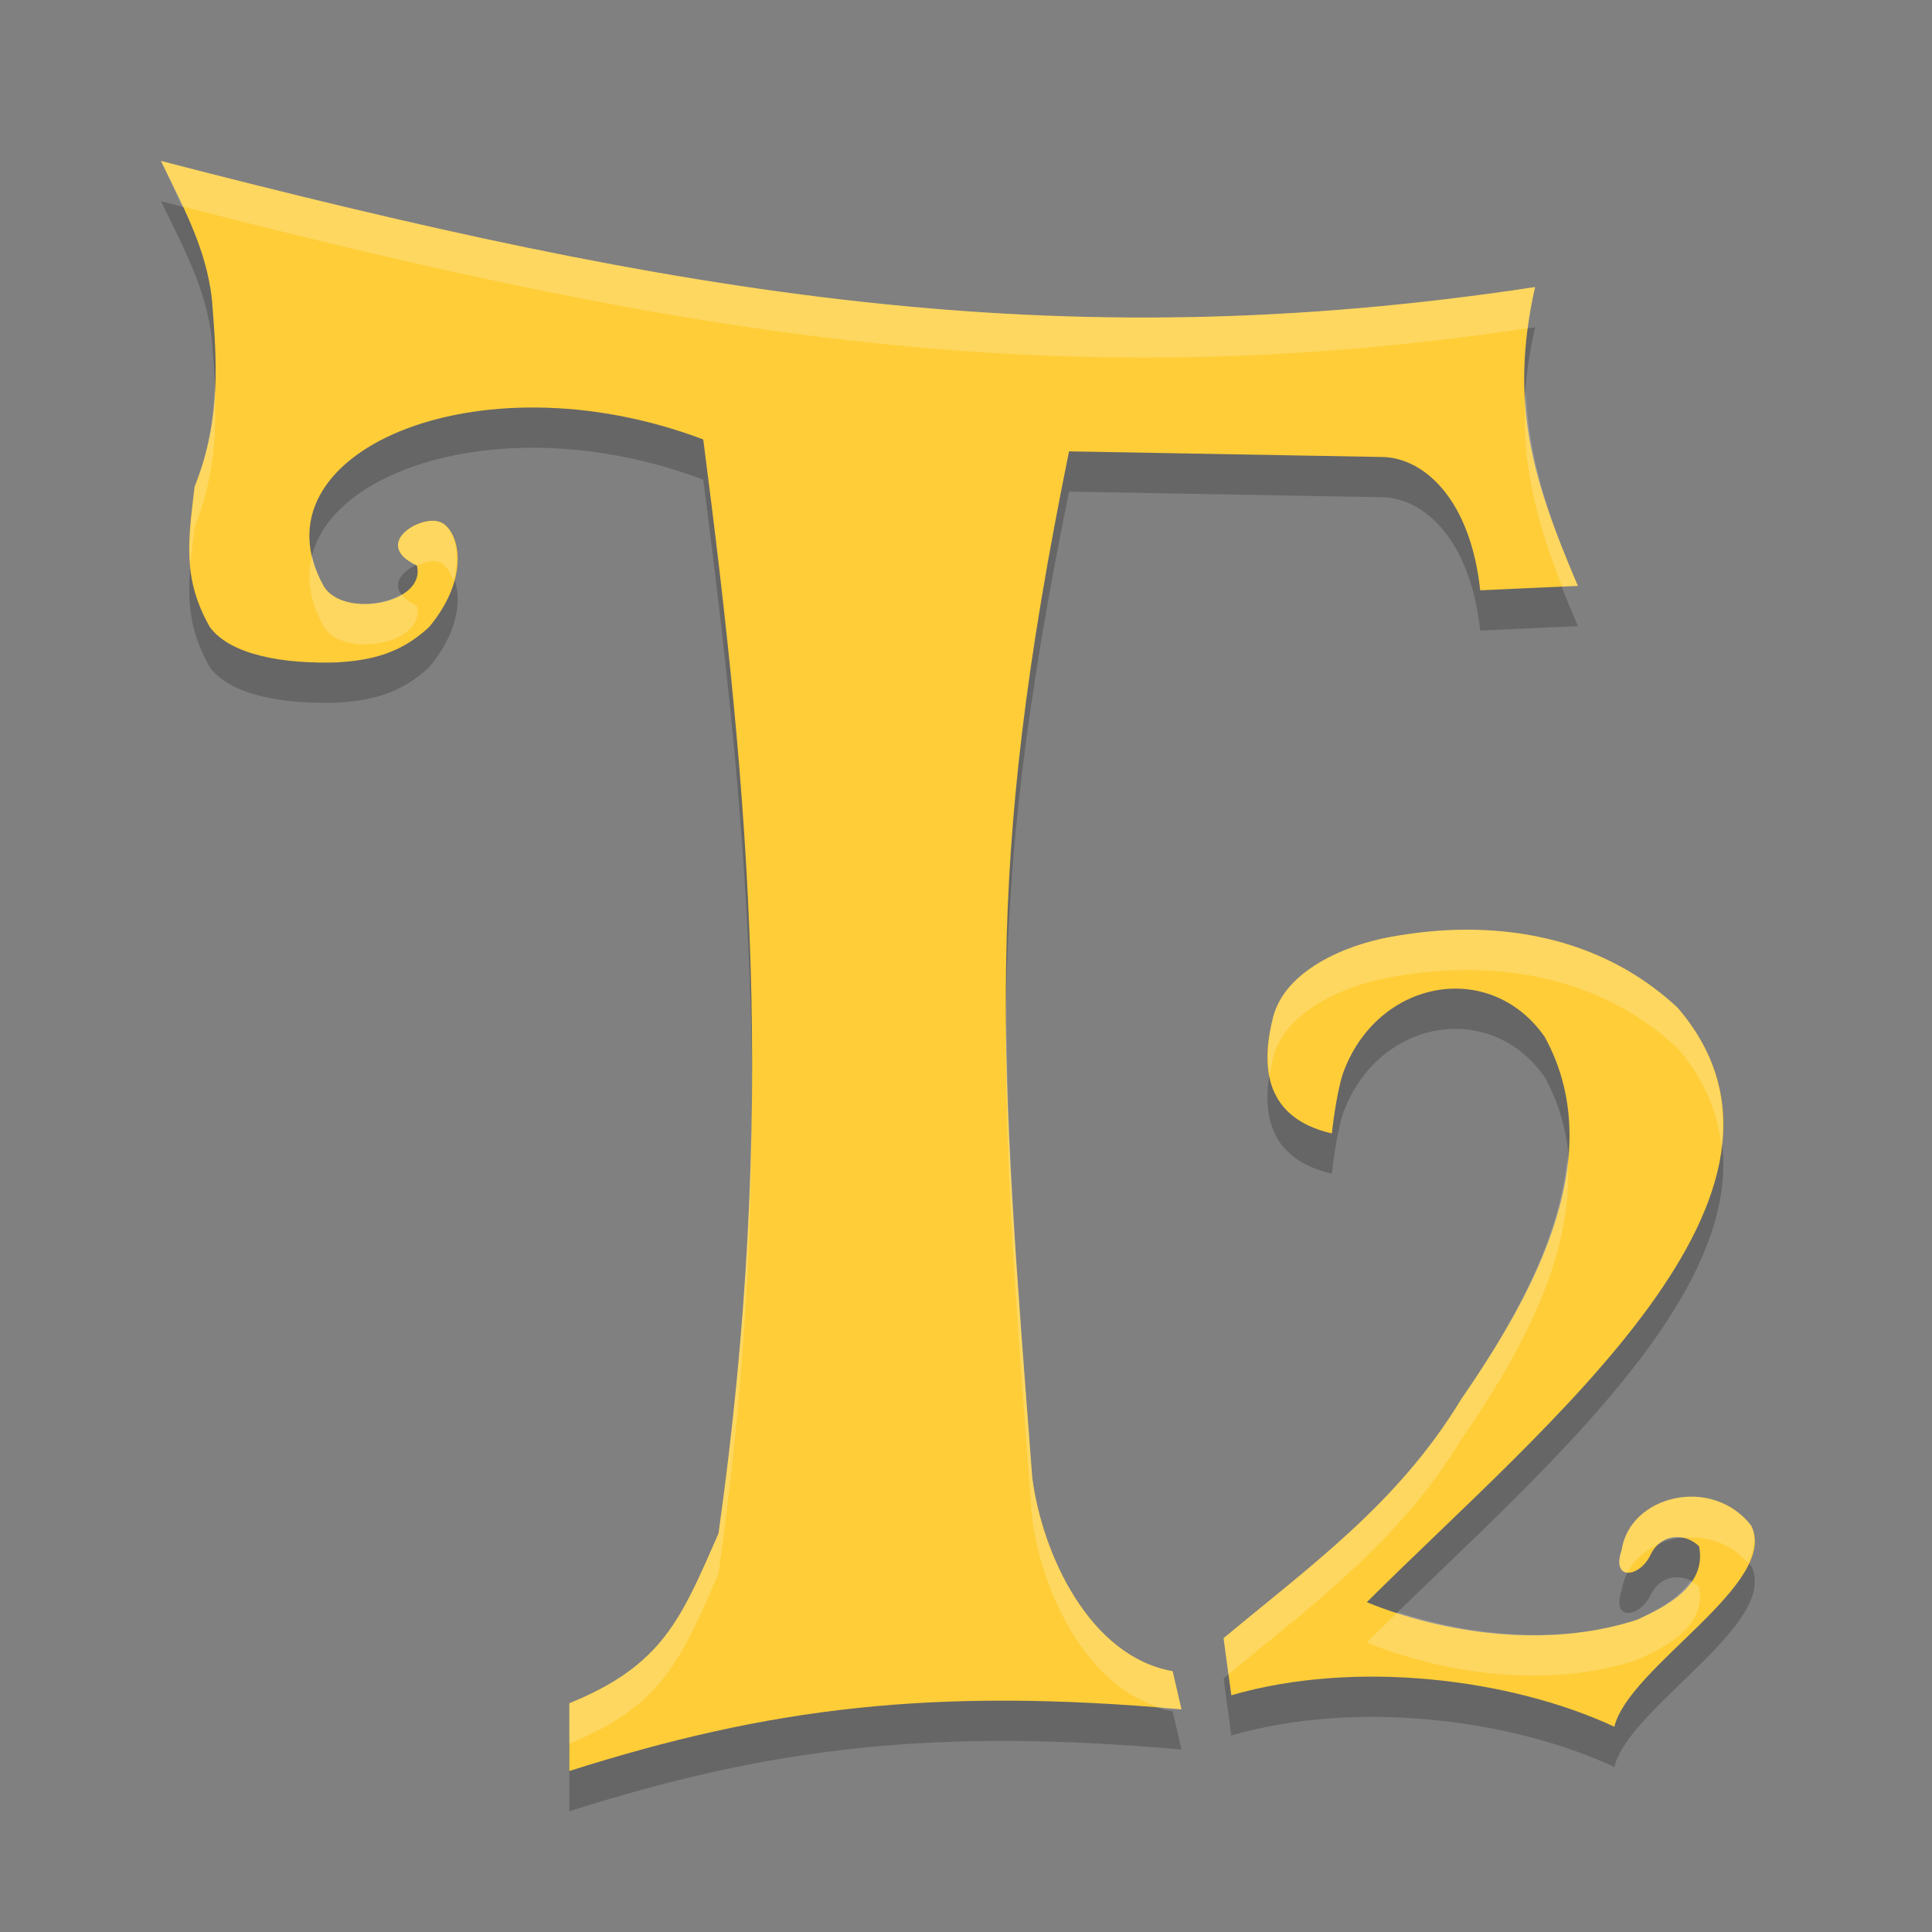 <?xml version="1.0" encoding="UTF-8" standalone="no"?>
<svg xmlns="http://www.w3.org/2000/svg" height="24" width="24" version="1">
 <rect width="100%" height="100%" fill="#808080" stroke="none"/>
 <g transform="translate(1,1)">
  <path opacity=".2" d="m1 1.5c0.295 0.609 0.607 1.171 0.643 1.855 0.062 0.774 0.075 1.443-0.225 2.189-0.079 0.66-0.157 1.137 0.189 1.746 0.26 0.352 0.929 0.461 1.59 0.438 0.425-0.028 0.778-0.11 1.133-0.438 0.562-0.676 0.345-1.266 0.113-1.312-0.241-0.07-0.823 0.285-0.264 0.547 0.118 0.473-0.906 0.66-1.154 0.262-0.933-1.641 1.885-2.898 4.711-1.828 0.579 4.477 0.925 8.361 0.19 13.59-0.465 1.058-0.689 1.636-1.853 2.109v0.842c2.471-0.786 4.511-1.043 7.604-0.766l-0.11-0.474c-1.034-0.183-1.622-1.457-1.744-2.407-0.402-5.282-0.617-7.474 0.457-12.746l3.897 0.07c0.496 0.011 1.085 0.5 1.211 1.656l1.213-0.055c-0.559-1.309-0.858-2.259-0.532-3.712-5.975 0.907-10.606 0.106-17.068-1.566zm16.201 9.549c-0.311 0.001-0.619 0.034-0.92 0.088-0.582 0.104-1.317 0.424-1.465 0.996-0.135 0.523-0.168 1.241 0.729 1.447 0 0 0.046-0.454 0.135-0.738 0.419-1.178 1.826-1.437 2.508-0.463 0.853 1.548-0.246 3.353-1.041 4.51-0.78 1.287-1.876 2.067-2.947 2.961l0.096 0.709c1.541-0.447 3.472-0.208 4.758 0.391 0.181-0.748 2.063-1.783 1.699-2.5-0.486-0.623-1.505-0.375-1.607 0.303-0.135 0.39 0.221 0.345 0.355 0.066 0.132-0.278 0.432-0.28 0.605-0.111 0.102 0.5-0.426 0.756-0.771 0.914-1.117 0.364-2.408 0.168-3.356-0.219 2.232-2.226 5.828-5.097 3.861-7.385-0.761-0.709-1.706-0.973-2.639-0.969z"/>
  <path fill="#fecd38" d="m1 1c0.295 0.609 0.607 1.171 0.643 1.855 0.062 0.774 0.075 1.443-0.225 2.189-0.079 0.66-0.157 1.137 0.189 1.746 0.26 0.352 0.929 0.461 1.59 0.438 0.425-0.028 0.778-0.11 1.133-0.438 0.562-0.676 0.345-1.266 0.113-1.312-0.241-0.07-0.823 0.285-0.264 0.547 0.118 0.473-0.906 0.66-1.154 0.262-0.933-1.641 1.885-2.898 4.711-1.828 0.579 4.477 0.925 8.361 0.19 13.59-0.465 1.058-0.689 1.636-1.853 2.109v0.842c2.471-0.786 4.511-1.043 7.604-0.766l-0.11-0.474c-1.034-0.183-1.622-1.457-1.744-2.406-0.402-5.283-0.617-7.475 0.457-12.747l3.897 0.07c0.496 0.011 1.085 0.5 1.211 1.656l1.213-0.055c-0.559-1.309-0.858-2.259-0.532-3.712-5.975 0.907-10.606 0.106-17.068-1.566zm16.201 9.549c-0.311 0.001-0.619 0.034-0.92 0.088-0.582 0.104-1.317 0.424-1.465 0.996-0.135 0.523-0.168 1.241 0.729 1.447 0 0 0.046-0.454 0.135-0.738 0.419-1.178 1.826-1.437 2.508-0.463 0.853 1.548-0.246 3.353-1.041 4.51-0.78 1.287-1.876 2.067-2.947 2.961l0.096 0.709c1.541-0.447 3.472-0.208 4.758 0.391 0.181-0.748 2.063-1.783 1.699-2.5-0.486-0.623-1.505-0.375-1.607 0.303-0.135 0.39 0.221 0.345 0.355 0.066 0.132-0.278 0.432-0.28 0.605-0.111 0.102 0.5-0.426 0.756-0.771 0.914-1.117 0.364-2.408 0.168-3.356-0.219 2.232-2.226 5.828-5.097 3.861-7.385-0.761-0.709-1.706-0.973-2.639-0.969z"/>
  <path opacity=".2" d="m1 1c0.093 0.191 0.175 0.378 0.262 0.564 6.289 1.616 10.868 2.386 16.715 1.514 0.022-0.164 0.052-0.334 0.092-0.512-5.976 0.907-10.607 0.106-17.069-1.567zm0.668 2.803c-0.016 0.411-0.079 0.815-0.25 1.242-0.043 0.359-0.078 0.664-0.053 0.965 0.013-0.147 0.033-0.3 0.053-0.465 0.24-0.598 0.276-1.149 0.25-1.742zm16.287 0.033c-0.07 0.879 0.123 1.616 0.451 2.451l0.193-0.008c-0.378-0.888-0.618-1.617-0.644-2.443zm-13.512 1.643c-0.241-0.07-0.823 0.285-0.264 0.547 0.094-0.042 0.191-0.068 0.264-0.047 0.079 0.016 0.144 0.111 0.189 0.236 0.109-0.403-0.029-0.704-0.189-0.736zm-1.565 0.42c-0.071 0.273-0.033 0.573 0.146 0.889 0.248 0.398 1.272 0.211 1.154-0.262-0.099-0.046-0.152-0.095-0.188-0.144-0.285 0.172-0.799 0.175-0.967-0.094-0.075-0.133-0.118-0.262-0.146-0.389zm14.322 4.651c-0.311 0.001-0.619 0.034-0.92 0.088-0.582 0.104-1.317 0.424-1.465 0.996-0.058 0.224-0.082 0.481-0.037 0.721 0.012-0.074 0.019-0.152 0.037-0.221 0.148-0.572 0.883-0.892 1.465-0.996 0.301-0.054 0.609-0.086 0.92-0.088 0.932-0.004 1.877 0.26 2.639 0.969 0.337 0.392 0.5 0.802 0.545 1.223 0.07-0.596-0.075-1.176-0.545-1.723-0.761-0.709-1.706-0.973-2.639-0.969zm-5.699 0.855c-0.035 1.891 0.117 3.774 0.32 6.449 0.117 0.912 0.669 2.113 1.629 2.369 0.08 0.006 0.144 0.004 0.225 0.012l-0.109-0.475c-1.035-0.183-1.622-1.457-1.744-2.406-0.186-2.441-0.323-4.219-0.32-5.949zm-3.164 1.352c-0.021 1.648-0.143 3.38-0.412 5.293-0.464 1.058-0.689 1.636-1.853 2.109v0.5c1.165-0.473 1.389-1.051 1.853-2.109 0.297-2.108 0.412-3.995 0.412-5.793zm10.133 0.615c-0.099 1.116-0.777 2.22-1.324 3.018-0.78 1.287-1.876 2.067-2.947 2.961l0.061 0.449c1.051-0.873 2.121-1.648 2.887-2.91 0.63-0.916 1.434-2.238 1.324-3.518zm1.586 4.221c-0.426-0.02-0.848 0.237-0.912 0.66-0.067 0.193-0.013 0.277 0.074 0.281 0.083-0.159 0.224-0.279 0.391-0.354 0.082-0.07 0.182-0.09 0.279-0.074 0.293-0.036 0.606 0.055 0.828 0.311 0.075-0.164 0.108-0.323 0.035-0.467-0.182-0.233-0.44-0.345-0.695-0.357zm-0.057 1.049c-0.156 0.226-0.442 0.378-0.666 0.48-0.976 0.318-2.072 0.197-2.969-0.094-0.125 0.121-0.268 0.257-0.387 0.375 0.947 0.386 2.239 0.583 3.356 0.219 0.345-0.158 0.874-0.414 0.771-0.914-0.03-0.03-0.068-0.048-0.105-0.066z" fill="#fff"/>
 </g>
</svg>
